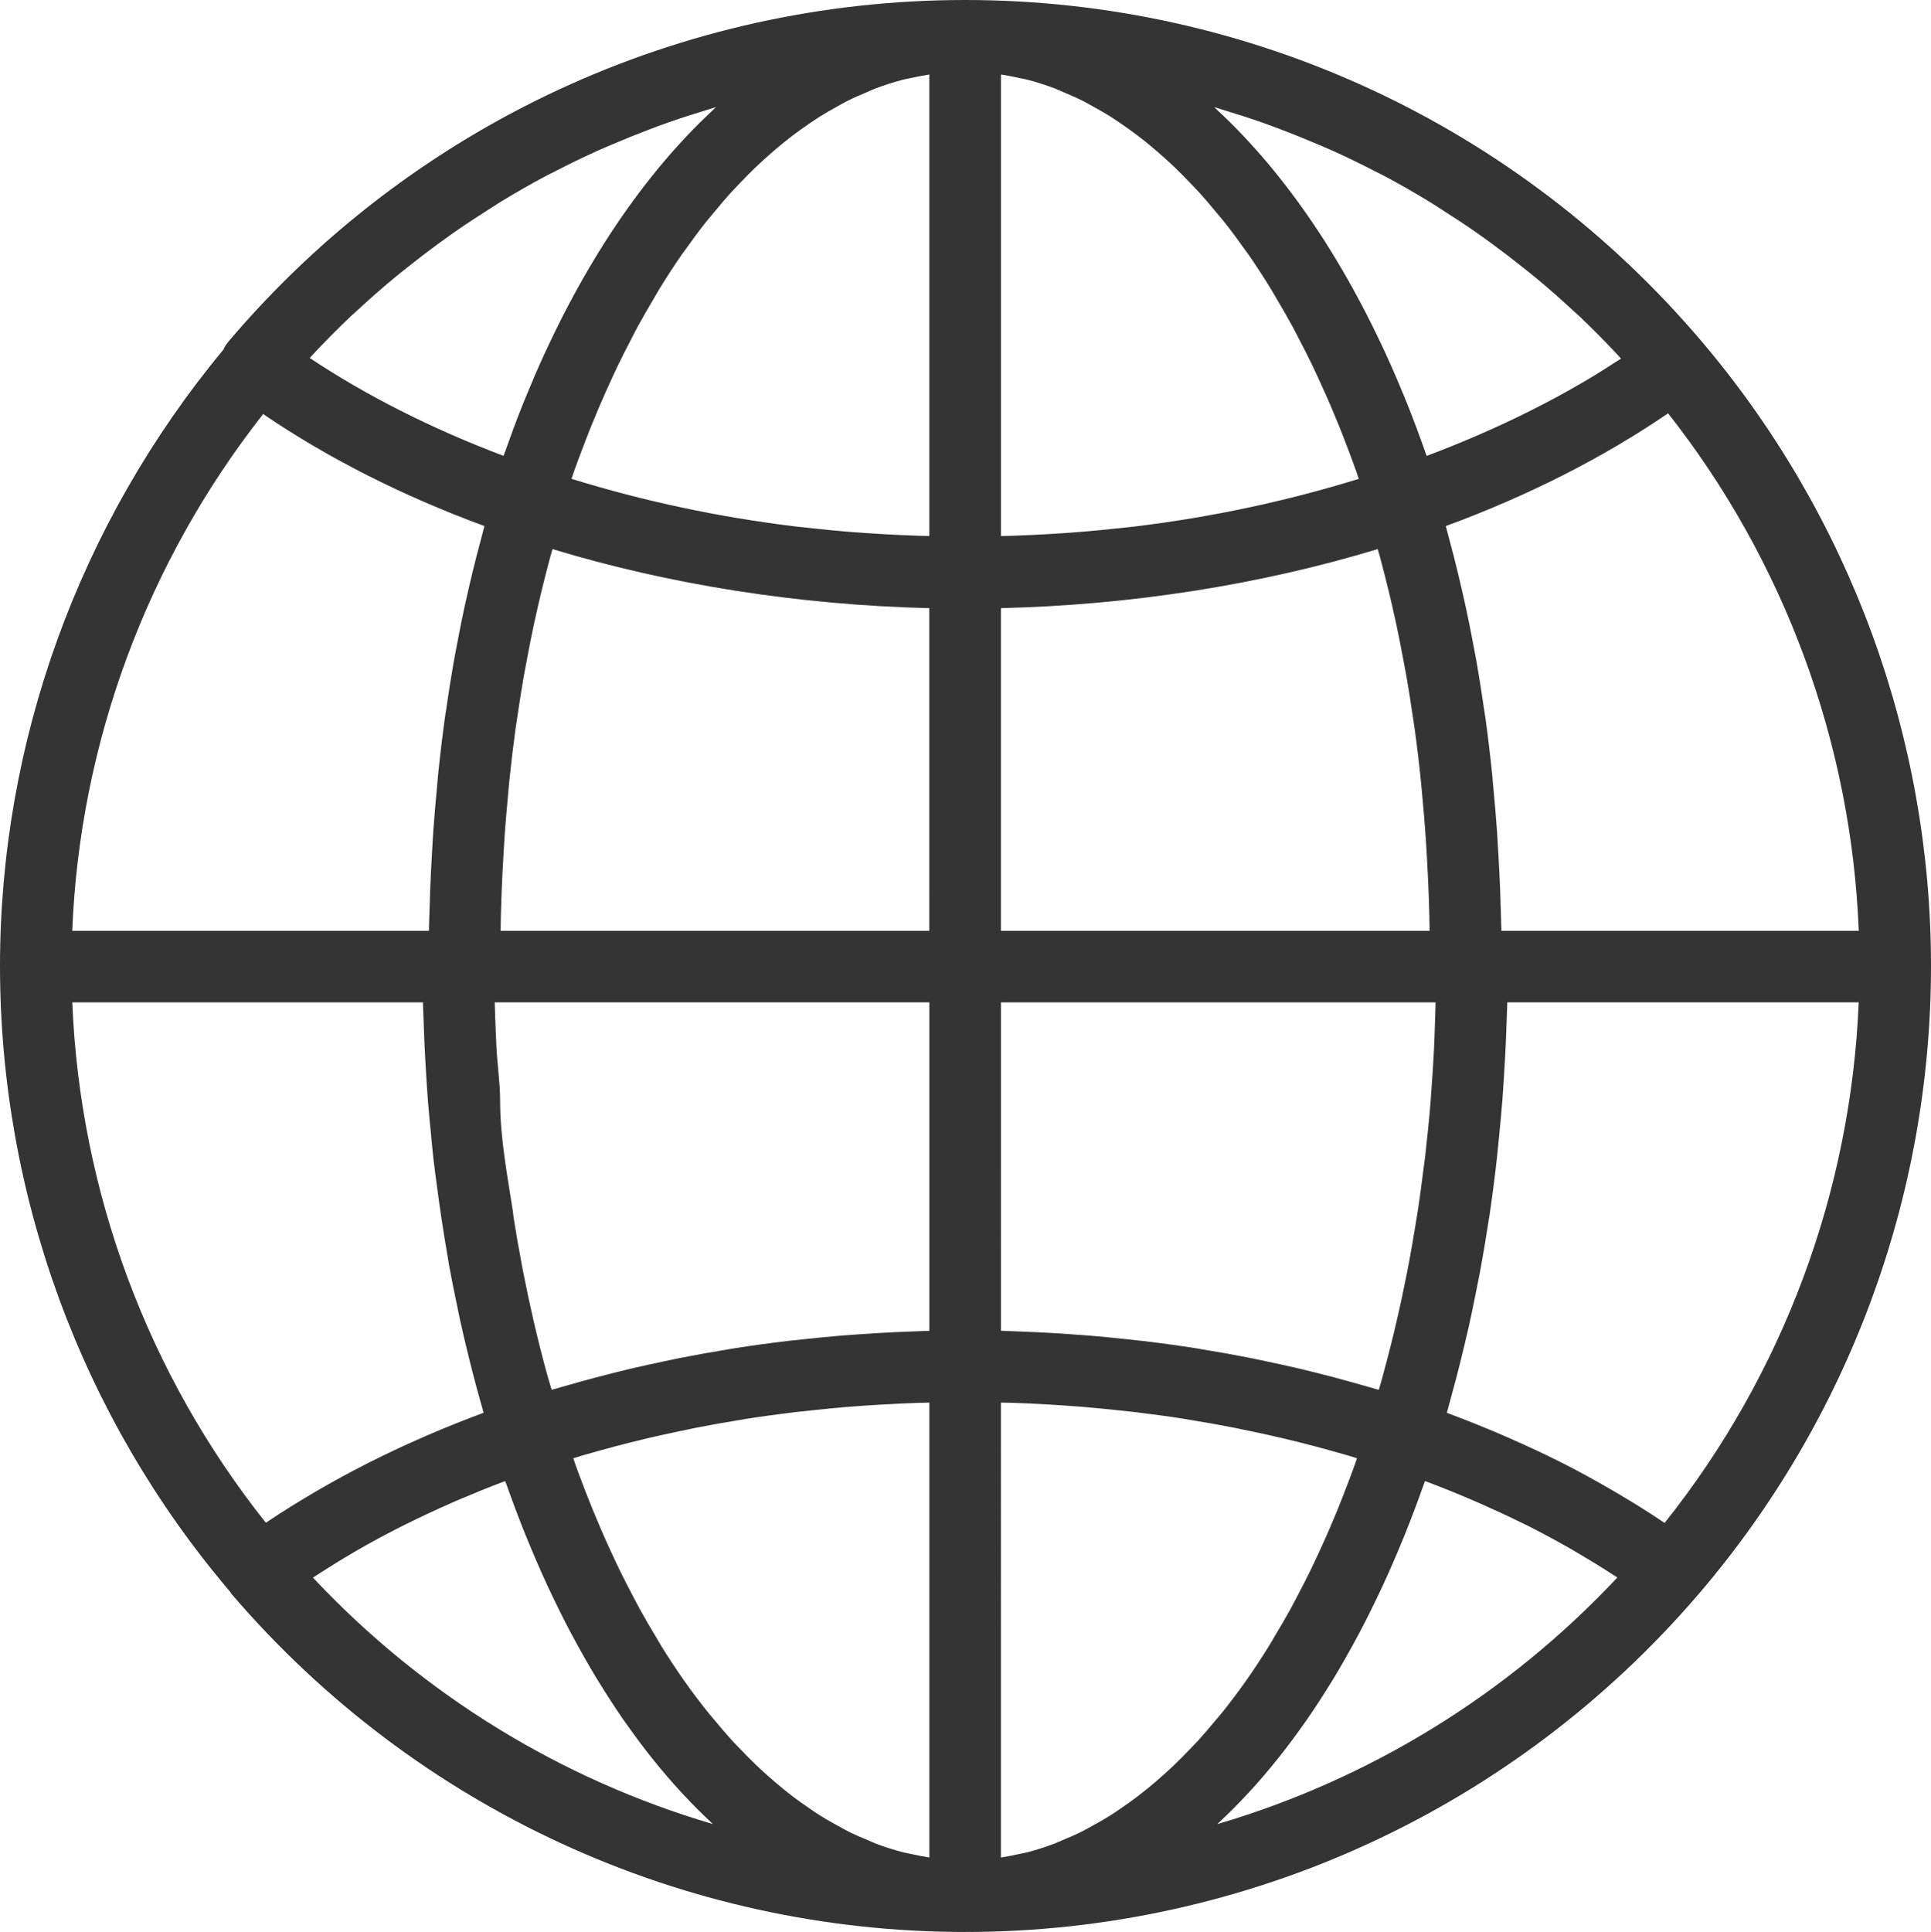 <?xml version="1.0" encoding="utf-8"?>
<!-- Generator: Adobe Illustrator 16.0.0, SVG Export Plug-In . SVG Version: 6.00 Build 0)  -->
<!DOCTYPE svg PUBLIC "-//W3C//DTD SVG 1.1//EN" "http://www.w3.org/Graphics/SVG/1.1/DTD/svg11.dtd">
<svg version="1.1" id="Layer_1" xmlns="http://www.w3.org/2000/svg" xmlns:xlink="http://www.w3.org/1999/xlink" x="0px" y="0px"
	 width="107.958px" height="108px" viewBox="0 0 107.958 108" enable-background="new 0 0 107.958 108" xml:space="preserve">
<g>
	<path fill="none" d="M17.678,83.365c1.862-1.088,3.835-2.088,5.912-2.996c0.094-0.041,0.187-0.082,0.28-0.123
		c1.019-0.439,2.059-0.859,3.125-1.254c0.014-0.005,0.025-0.011,0.039-0.016c-0.028-0.097-0.052-0.196-0.079-0.293
		c-0.192-0.67-0.375-1.347-0.55-2.029c-0.073-0.284-0.144-0.569-0.214-0.855c-0.165-0.673-0.326-1.348-0.476-2.032
		c-0.066-0.306-0.128-0.616-0.191-0.924c-0.141-0.681-0.281-1.359-0.406-2.05c-0.055-0.302-0.101-0.608-0.153-0.912
		c-0.193-1.137-0.366-2.283-0.519-3.439c-0.071-0.543-0.147-1.084-0.21-1.631c-0.055-0.478-0.096-0.959-0.143-1.438
		c-0.061-0.609-0.12-1.219-0.168-1.832c-0.036-0.459-0.064-0.92-0.094-1.38c-0.041-0.647-0.078-1.296-0.106-1.946
		c-0.02-0.439-0.035-0.879-0.049-1.32c-0.009-0.287-0.025-0.572-0.031-0.859H4.041c0.432,10.604,4.226,20.803,10.823,29.089
		c0.892-0.603,1.819-1.177,2.771-1.733C17.648,83.382,17.663,83.373,17.678,83.365z"/>
	<path fill="none" d="M24.005,51.104c0.012-0.442,0.025-0.883,0.042-1.321c0.026-0.707,0.062-1.408,0.103-2.105
		c0.023-0.406,0.045-0.814,0.073-1.217c0.055-0.777,0.122-1.544,0.193-2.308c0.029-0.308,0.052-0.619,0.084-0.925
		c0.109-1.061,0.234-2.111,0.378-3.146c0.023-0.173,0.054-0.341,0.079-0.513c0.124-0.858,0.257-1.709,0.404-2.549
		c0.061-0.346,0.129-0.686,0.194-1.028c0.124-0.661,0.253-1.317,0.392-1.966c0.08-0.371,0.164-0.737,0.249-1.104
		c0.142-0.617,0.289-1.228,0.444-1.832c0.092-0.359,0.186-0.717,0.282-1.072c0.055-0.203,0.104-0.41,0.161-0.612
		c-4.584-1.688-8.734-3.785-12.372-6.263C8.198,31.434,4.456,41.562,4.039,52.035h19.937C23.981,51.722,23.997,51.416,24.005,51.104
		z"/>
	<path fill="none" d="M28.256,25.205c0.302-0.855,0.613-1.696,0.939-2.516c0.075-0.188,0.152-0.373,0.229-0.561
		c0.326-0.796,0.662-1.576,1.011-2.336c0.088-0.189,0.176-0.377,0.265-0.564c0.349-0.738,0.707-1.461,1.077-2.162
		c0.098-0.188,0.197-0.371,0.297-0.555c0.371-0.685,0.751-1.352,1.141-1.998c0.107-0.179,0.216-0.355,0.325-0.531
		c0.393-0.633,0.794-1.246,1.205-1.841c0.114-0.167,0.229-0.331,0.347-0.495c0.414-0.582,0.837-1.145,1.269-1.688
		c0.12-0.152,0.24-0.303,0.362-0.451c0.437-0.533,0.881-1.045,1.333-1.536c0.124-0.135,0.247-0.271,0.372-0.401
		c0.46-0.484,0.928-0.945,1.401-1.387c0.066-0.062,0.13-0.133,0.196-0.193c-0.201,0.058-0.399,0.123-0.6,0.185
		c-0.718,0.218-1.431,0.448-2.136,0.698c-0.335,0.118-0.667,0.242-0.999,0.368c-0.663,0.251-1.32,0.517-1.972,0.796
		c-0.309,0.132-0.619,0.26-0.925,0.398c-0.797,0.36-1.583,0.742-2.359,1.143c-0.137,0.071-0.278,0.135-0.415,0.207
		c-0.907,0.479-1.798,0.991-2.675,1.527c-0.248,0.15-0.489,0.314-0.735,0.47c-0.63,0.4-1.254,0.812-1.867,1.24
		c-0.291,0.204-0.579,0.413-0.866,0.622c-0.578,0.424-1.146,0.86-1.707,1.309c-0.261,0.209-0.524,0.415-0.782,0.63
		c-0.695,0.579-1.375,1.178-2.04,1.796c-0.1,0.093-0.203,0.178-0.302,0.271c-0.756,0.713-1.487,1.457-2.202,2.222
		c-0.042,0.046-0.082,0.095-0.125,0.14c3.147,2.097,6.828,3.959,10.835,5.471C28.186,25.388,28.223,25.3,28.256,25.205z"/>
	<path fill="none" d="M69.525,7.606c0.097,0.103,0.192,0.207,0.288,0.312c0.483,0.523,0.958,1.068,1.424,1.639
		c0.091,0.111,0.181,0.225,0.271,0.338c0.464,0.582,0.919,1.188,1.364,1.814c0.085,0.119,0.168,0.24,0.252,0.36
		c0.444,0.641,0.879,1.304,1.303,1.989c0.077,0.125,0.154,0.251,0.23,0.377c0.423,0.699,0.835,1.421,1.235,2.164
		c0.069,0.129,0.139,0.257,0.207,0.387c0.4,0.758,0.789,1.538,1.165,2.339c0.061,0.13,0.122,0.259,0.183,0.39
		c0.376,0.817,0.739,1.658,1.09,2.519c0.052,0.128,0.104,0.253,0.155,0.381c0.352,0.88,0.688,1.783,1.011,2.706
		c0.02,0.056,0.041,0.107,0.061,0.163c3.408-1.28,6.561-2.793,9.336-4.471c0.208-0.128,0.414-0.257,0.618-0.386
		c0.308-0.193,0.612-0.387,0.91-0.583c-0.053-0.056-0.102-0.116-0.154-0.172c-0.715-0.765-1.447-1.509-2.203-2.223
		c-0.097-0.092-0.199-0.176-0.297-0.267c-0.667-0.62-1.349-1.221-2.045-1.801c-0.257-0.214-0.52-0.418-0.779-0.627
		c-0.562-0.449-1.132-0.888-1.711-1.312c-0.286-0.209-0.573-0.417-0.863-0.62c-0.614-0.43-1.239-0.842-1.871-1.243
		c-0.245-0.155-0.485-0.317-0.732-0.468c-0.877-0.536-1.769-1.049-2.676-1.528c-0.137-0.071-0.276-0.134-0.413-0.205
		c-0.776-0.401-1.563-0.783-2.359-1.144c-0.308-0.139-0.619-0.268-0.93-0.4c-0.649-0.277-1.305-0.543-1.966-0.793
		c-0.333-0.127-0.668-0.252-1.004-0.371c-0.702-0.248-1.41-0.477-2.124-0.693c-0.203-0.062-0.405-0.129-0.609-0.188
		c0.053,0.048,0.104,0.105,0.156,0.153C68.547,6.607,69.04,7.094,69.525,7.606z"/>
	<path fill="none" d="M88.268,86.846c-0.176-0.104-0.351-0.207-0.528-0.309c-0.756-0.43-1.527-0.848-2.322-1.248
		c-0.103-0.051-0.209-0.1-0.312-0.15c-0.713-0.354-1.443-0.692-2.187-1.021c-0.204-0.09-0.407-0.181-0.613-0.269
		c-0.843-0.36-1.698-0.709-2.577-1.037c-0.019-0.008-0.037-0.014-0.056-0.02c-0.022,0.063-0.048,0.123-0.07,0.187
		c-0.329,0.931-0.67,1.84-1.026,2.725c-0.04,0.101-0.082,0.2-0.123,0.301c-0.357,0.876-0.728,1.731-1.11,2.562
		c-0.045,0.098-0.091,0.193-0.136,0.289c-0.386,0.823-0.782,1.623-1.191,2.398c-0.049,0.094-0.099,0.184-0.148,0.276
		c-0.411,0.767-0.832,1.511-1.266,2.229c-0.054,0.089-0.108,0.176-0.162,0.264c-0.436,0.709-0.88,1.396-1.336,2.057
		c-0.059,0.083-0.117,0.165-0.176,0.248c-0.457,0.651-0.924,1.279-1.4,1.879c-0.062,0.08-0.126,0.156-0.189,0.234
		c-0.478,0.593-0.965,1.16-1.462,1.701c-0.066,0.072-0.133,0.143-0.199,0.213c-0.499,0.533-1.006,1.041-1.521,1.521
		c-0.031,0.029-0.061,0.062-0.092,0.092c8.474-2.494,16.209-7.219,22.364-13.785c-0.08-0.053-0.164-0.104-0.246-0.157
		C89.56,87.621,88.921,87.229,88.268,86.846z"/>
	<path fill="none" d="M84.239,56.904c-0.014,0.43-0.028,0.857-0.047,1.287c-0.03,0.688-0.069,1.375-0.113,2.06
		c-0.026,0.408-0.051,0.816-0.083,1.223c-0.058,0.75-0.129,1.495-0.204,2.239c-0.034,0.331-0.062,0.664-0.099,0.994
		c-0.12,1.068-0.255,2.131-0.41,3.184c-0.015,0.098-0.033,0.193-0.048,0.292c-0.145,0.953-0.303,1.899-0.476,2.837
		c-0.062,0.342-0.135,0.679-0.201,1.02c-0.136,0.691-0.276,1.379-0.428,2.061c-0.085,0.38-0.175,0.756-0.265,1.133
		c-0.151,0.638-0.309,1.271-0.474,1.897c-0.1,0.376-0.2,0.749-0.304,1.122c-0.067,0.239-0.127,0.486-0.196,0.725
		c0.047,0.017,0.09,0.037,0.137,0.055c0.979,0.363,1.934,0.75,2.872,1.151c0.216,0.093,0.428,0.187,0.641,0.281
		c0.912,0.402,1.808,0.817,2.679,1.256c0.041,0.021,0.084,0.04,0.126,0.062c0.902,0.457,1.775,0.938,2.633,1.434
		c0.192,0.109,0.383,0.221,0.572,0.334c0.843,0.5,1.668,1.014,2.463,1.551c0.018,0.011,0.036,0.021,0.053,0.032
		c6.613-8.301,10.416-18.503,10.849-29.097H84.271C84.265,56.326,84.247,56.614,84.239,56.904z"/>
	<path fill="none" d="M69.641,93.986c0.012-0.018,0.024-0.032,0.036-0.049c0.43-0.612,0.85-1.252,1.261-1.914
		c0.117-0.188,0.229-0.389,0.344-0.581c0.286-0.478,0.57-0.959,0.847-1.46c0.144-0.261,0.282-0.532,0.423-0.799
		c0.238-0.454,0.476-0.912,0.706-1.385c0.147-0.301,0.29-0.608,0.434-0.916c0.215-0.462,0.426-0.93,0.632-1.407
		c0.142-0.328,0.281-0.659,0.419-0.995c0.197-0.48,0.39-0.973,0.578-1.469c0.133-0.348,0.265-0.693,0.393-1.048
		c0.052-0.146,0.101-0.297,0.152-0.443c-0.156-0.048-0.309-0.099-0.465-0.146c-0.332-0.098-0.668-0.19-1.004-0.284
		c-0.552-0.153-1.108-0.302-1.669-0.442c-0.341-0.085-0.681-0.17-1.024-0.251c-0.595-0.14-1.195-0.271-1.799-0.396
		c-0.307-0.063-0.612-0.132-0.922-0.192c-0.811-0.158-1.628-0.304-2.451-0.436c-0.103-0.018-0.204-0.037-0.307-0.054
		c-0.928-0.146-1.864-0.272-2.804-0.385c-0.282-0.034-0.567-0.06-0.851-0.091c-0.666-0.072-1.332-0.14-2.002-0.195
		c-0.345-0.028-0.689-0.052-1.035-0.076c-0.623-0.043-1.247-0.08-1.873-0.109c-0.352-0.016-0.704-0.031-1.056-0.043
		c-0.215-0.008-0.431-0.008-0.646-0.013v25.428c0.348-0.052,0.693-0.12,1.038-0.198c0.133-0.03,0.267-0.049,0.398-0.082
		c0.529-0.137,1.055-0.305,1.577-0.502c0.123-0.047,0.245-0.109,0.368-0.16c0.397-0.162,0.794-0.333,1.187-0.53
		c0.184-0.093,0.364-0.2,0.547-0.3c0.329-0.18,0.658-0.364,0.984-0.568c0.196-0.124,0.391-0.259,0.586-0.391
		c0.308-0.209,0.615-0.426,0.919-0.656c0.196-0.149,0.391-0.305,0.585-0.462c0.3-0.243,0.597-0.497,0.892-0.762
		c0.188-0.169,0.377-0.339,0.564-0.518c0.3-0.285,0.596-0.586,0.89-0.893c0.173-0.181,0.347-0.356,0.518-0.543
		c0.318-0.351,0.631-0.72,0.941-1.095c0.139-0.166,0.28-0.324,0.417-0.496C68.801,95.139,69.226,94.575,69.641,93.986z"/>
	<path fill="none" d="M38.24,100.355c-0.066-0.07-0.133-0.141-0.199-0.213c-0.497-0.541-0.984-1.108-1.462-1.701
		c-0.063-0.078-0.127-0.154-0.189-0.234c-0.477-0.6-0.943-1.228-1.4-1.879c-0.059-0.083-0.117-0.165-0.176-0.248
		c-0.456-0.66-0.9-1.348-1.336-2.057c-0.054-0.088-0.108-0.175-0.162-0.264c-0.434-0.719-0.854-1.463-1.266-2.229
		c-0.05-0.093-0.1-0.183-0.148-0.276c-0.409-0.775-0.806-1.575-1.191-2.398c-0.045-0.096-0.091-0.191-0.136-0.289
		c-0.383-0.83-0.753-1.686-1.11-2.562c-0.041-0.101-0.083-0.2-0.123-0.301c-0.356-0.885-0.697-1.794-1.026-2.725
		c-0.022-0.062-0.047-0.12-0.069-0.184c-0.058,0.021-0.117,0.042-0.176,0.063c-0.779,0.293-1.539,0.604-2.289,0.922
		c-0.338,0.144-0.671,0.291-1.002,0.439c-0.503,0.225-0.996,0.456-1.484,0.691c-0.427,0.207-0.851,0.415-1.267,0.63
		c-0.542,0.28-1.075,0.565-1.599,0.859c-0.387,0.218-0.767,0.441-1.143,0.667c-0.315,0.188-0.624,0.381-0.932,0.575
		c-0.288,0.182-0.576,0.362-0.857,0.549c6.154,6.562,13.887,11.282,22.356,13.776c-0.031-0.029-0.061-0.062-0.092-0.092
		C39.246,101.396,38.739,100.889,38.24,100.355z"/>
	<path fill="none" d="M80.832,29.407c0.057,0.202,0.105,0.411,0.161,0.614c0.098,0.355,0.19,0.715,0.283,1.075
		c0.154,0.602,0.302,1.209,0.442,1.822c0.085,0.371,0.171,0.741,0.251,1.116c0.138,0.642,0.265,1.292,0.389,1.945
		c0.065,0.351,0.136,0.697,0.198,1.051c0.143,0.814,0.271,1.642,0.393,2.475c0.028,0.196,0.063,0.389,0.091,0.586
		c0.143,1.031,0.268,2.076,0.377,3.135c0.031,0.306,0.055,0.619,0.083,0.928c0.072,0.762,0.14,1.527,0.193,2.303
		c0.028,0.398,0.05,0.803,0.073,1.206c0.041,0.702,0.077,1.409,0.104,2.122c0.016,0.424,0.028,0.852,0.04,1.279
		c0.008,0.324,0.024,0.645,0.03,0.971h19.978c-0.415-10.514-4.152-20.658-10.66-28.93C89.607,25.6,85.439,27.711,80.832,29.407z"/>
	<path fill="none" d="M57.842,74.468c0.648,0.03,1.295,0.069,1.94,0.114c0.372,0.025,0.743,0.05,1.114,0.081
		c0.701,0.058,1.399,0.129,2.097,0.204c0.303,0.033,0.607,0.061,0.91,0.098c0.988,0.118,1.973,0.252,2.949,0.405
		c0.15,0.023,0.297,0.054,0.446,0.077c0.829,0.135,1.652,0.281,2.47,0.441c0.334,0.064,0.664,0.139,0.996,0.207
		c0.632,0.133,1.261,0.27,1.884,0.416c0.362,0.086,0.721,0.176,1.08,0.266c0.598,0.15,1.19,0.308,1.779,0.472
		c0.348,0.097,0.694,0.193,1.038,0.295c0.179,0.053,0.361,0.099,0.539,0.153c0.049-0.17,0.102-0.334,0.149-0.504
		c0.101-0.362,0.197-0.729,0.294-1.096c0.145-0.549,0.284-1.101,0.418-1.658c0.092-0.382,0.181-0.766,0.267-1.152
		c0.125-0.559,0.243-1.123,0.357-1.689c0.078-0.387,0.156-0.773,0.229-1.164c0.11-0.594,0.211-1.191,0.31-1.791
		c0.061-0.37,0.124-0.738,0.181-1.11c0.103-0.684,0.192-1.374,0.279-2.064c0.037-0.294,0.081-0.585,0.115-0.881
		c0.113-0.983,0.213-1.974,0.295-2.97c0.019-0.219,0.028-0.44,0.045-0.66c0.059-0.783,0.112-1.567,0.151-2.355
		c0.019-0.374,0.027-0.75,0.041-1.125c0.019-0.479,0.032-0.96,0.043-1.441H55.958v18.357c0.244,0.006,0.487,0.021,0.73,0.029
		C57.073,74.434,57.458,74.45,57.842,74.468z"/>
	<path fill="none" d="M79.912,51.14c-0.01-0.378-0.021-0.754-0.036-1.128c-0.027-0.734-0.063-1.461-0.105-2.183
		c-0.021-0.333-0.037-0.667-0.061-0.998c-0.057-0.82-0.126-1.631-0.202-2.435c-0.021-0.221-0.037-0.443-0.06-0.662
		c-0.104-1.022-0.225-2.032-0.362-3.027c-0.024-0.182-0.056-0.358-0.082-0.539c-0.114-0.796-0.237-1.584-0.373-2.361
		c-0.059-0.338-0.125-0.67-0.188-1.004c-0.115-0.615-0.235-1.227-0.363-1.83c-0.078-0.363-0.159-0.724-0.241-1.083
		c-0.131-0.573-0.27-1.142-0.413-1.704c-0.089-0.35-0.178-0.699-0.271-1.045c-0.041-0.15-0.087-0.295-0.129-0.445
		c-6.568,1.992-13.768,3.126-21.067,3.301v18.039h23.969C79.921,51.737,79.92,51.436,79.912,51.14z"/>
	<path fill="none" d="M50.497,4.45c-0.531,0.138-1.059,0.308-1.583,0.507c-0.147,0.057-0.293,0.13-0.439,0.191
		c-0.377,0.156-0.753,0.318-1.125,0.506c-0.198,0.1-0.395,0.217-0.592,0.325c-0.316,0.176-0.634,0.354-0.946,0.552
		c-0.211,0.133-0.419,0.277-0.628,0.421c-0.296,0.202-0.59,0.411-0.881,0.633c-0.211,0.161-0.422,0.33-0.631,0.502
		c-0.284,0.233-0.566,0.477-0.847,0.729c-0.206,0.186-0.411,0.371-0.614,0.567c-0.281,0.271-0.558,0.554-0.834,0.843
		c-0.193,0.203-0.388,0.402-0.579,0.614c-0.29,0.321-0.575,0.663-0.858,1.007c-0.168,0.202-0.339,0.396-0.504,0.605
		c-0.365,0.463-0.723,0.949-1.075,1.445c-0.077,0.109-0.158,0.209-0.235,0.32c-0.423,0.609-0.836,1.246-1.24,1.903
		c-0.14,0.227-0.272,0.468-0.41,0.7c-0.265,0.449-0.528,0.9-0.784,1.369c-0.156,0.286-0.306,0.584-0.458,0.878
		c-0.229,0.438-0.455,0.882-0.675,1.337c-0.154,0.319-0.304,0.646-0.454,0.975c-0.208,0.454-0.413,0.914-0.613,1.385
		c-0.146,0.341-0.289,0.687-0.431,1.036c-0.194,0.482-0.385,0.975-0.57,1.472c-0.133,0.354-0.266,0.707-0.394,1.068
		c-0.049,0.139-0.095,0.285-0.144,0.426c4.03,1.246,8.221,2.143,12.544,2.666c0.332,0.039,0.667,0.071,1,0.107
		c0.586,0.062,1.173,0.122,1.763,0.172c0.416,0.035,0.834,0.063,1.252,0.092c0.549,0.038,1.099,0.07,1.651,0.096
		c0.397,0.02,0.794,0.037,1.192,0.05c0.2,0.007,0.402,0.007,0.604,0.012V4.164c-0.358,0.054-0.715,0.124-1.07,0.205
		C50.758,4.399,50.627,4.416,50.497,4.45z"/>
	<path fill="none" d="M27.71,57.564c0.013,0.326,0.027,0.652,0.043,0.977c0.049,0.996,0.205,1.988,0.205,2.975
		c0,0.004,0,0.006,0,0.008c0,2.096,0.402,4.166,0.715,6.203c0.014,0.09,0.016,0.179,0.029,0.27c0.145,0.918,0.301,1.83,0.474,2.734
		c0.021,0.11,0.043,0.221,0.064,0.331c0.175,0.896,0.362,1.784,0.563,2.661c0.021,0.088,0.04,0.174,0.061,0.262
		c0.216,0.922,0.445,1.834,0.69,2.733c0.009,0.032,0.017,0.064,0.026,0.097c0.081,0.298,0.175,0.584,0.26,0.879
		c0.179-0.054,0.363-0.101,0.544-0.154c0.332-0.098,0.666-0.19,1.001-0.284c0.604-0.168,1.21-0.329,1.822-0.483
		c0.347-0.087,0.692-0.174,1.042-0.256c0.64-0.15,1.285-0.291,1.934-0.427c0.317-0.065,0.632-0.136,0.952-0.198
		c0.839-0.165,1.686-0.314,2.537-0.453c0.128-0.021,0.254-0.047,0.383-0.066c0.98-0.154,1.969-0.289,2.962-0.408
		c0.295-0.035,0.593-0.062,0.889-0.094c0.703-0.076,1.407-0.147,2.115-0.207c0.368-0.03,0.738-0.055,1.108-0.08
		c0.647-0.045,1.296-0.084,1.946-0.114c0.383-0.018,0.767-0.034,1.15-0.046c0.244-0.008,0.487-0.023,0.731-0.029V56.035h-24.3
		C27.669,56.546,27.69,57.056,27.71,57.564z"/>
	<path fill="none" d="M50.256,78.463c-0.625,0.029-1.249,0.066-1.872,0.109c-0.346,0.024-0.691,0.048-1.035,0.076
		c-0.672,0.057-1.34,0.123-2.006,0.195c-0.282,0.031-0.564,0.057-0.846,0.09c-0.941,0.113-1.878,0.24-2.808,0.386
		c-0.096,0.015-0.189,0.034-0.285,0.05c-0.831,0.134-1.656,0.28-2.476,0.44c-0.302,0.06-0.601,0.126-0.901,0.188
		c-0.612,0.127-1.222,0.26-1.826,0.402c-0.333,0.078-0.663,0.16-0.993,0.243c-0.577,0.146-1.149,0.297-1.718,0.456
		c-0.318,0.088-0.637,0.176-0.951,0.269c-0.164,0.048-0.323,0.103-0.487,0.152c0.055,0.154,0.105,0.314,0.161,0.468
		c0.12,0.334,0.245,0.66,0.369,0.988c0.196,0.516,0.396,1.025,0.602,1.525c0.132,0.322,0.266,0.639,0.401,0.953
		c0.212,0.492,0.429,0.974,0.65,1.448c0.138,0.297,0.276,0.594,0.418,0.884c0.235,0.483,0.479,0.953,0.723,1.417
		c0.136,0.257,0.27,0.52,0.408,0.771c0.281,0.511,0.571,1.003,0.863,1.489c0.11,0.184,0.217,0.375,0.329,0.556
		c0.412,0.663,0.832,1.306,1.264,1.919c0.007,0.009,0.013,0.017,0.02,0.025c0.42,0.598,0.851,1.167,1.288,1.715
		c0.136,0.171,0.275,0.328,0.413,0.493c0.312,0.376,0.626,0.747,0.945,1.099c0.17,0.186,0.343,0.361,0.515,0.541
		c0.295,0.307,0.592,0.608,0.893,0.895c0.187,0.178,0.375,0.348,0.563,0.516c0.295,0.265,0.592,0.52,0.892,0.763
		c0.194,0.157,0.389,0.312,0.585,0.462c0.304,0.23,0.611,0.447,0.919,0.656c0.195,0.132,0.39,0.267,0.586,0.391
		c0.326,0.204,0.655,0.389,0.984,0.568c0.183,0.1,0.363,0.207,0.547,0.3c0.393,0.197,0.789,0.368,1.187,0.53
		c0.123,0.051,0.245,0.113,0.368,0.16c0.522,0.197,1.048,0.365,1.577,0.502c0.132,0.033,0.266,0.052,0.398,0.082
		c0.345,0.078,0.69,0.146,1.038,0.198V78.407c-0.215,0.005-0.431,0.005-0.645,0.013C50.96,78.432,50.608,78.447,50.256,78.463z"/>
	<path fill="none" d="M57.762,29.9c0.545-0.025,1.088-0.058,1.63-0.094c0.426-0.029,0.852-0.059,1.276-0.096
		c0.577-0.048,1.151-0.106,1.724-0.168c0.346-0.037,0.691-0.069,1.035-0.11c4.321-0.523,8.509-1.42,12.537-2.665
		c-0.05-0.144-0.097-0.293-0.147-0.436c-0.125-0.353-0.255-0.697-0.384-1.043c-0.189-0.507-0.383-1.008-0.581-1.498
		c-0.139-0.342-0.278-0.681-0.421-1.015c-0.204-0.479-0.413-0.947-0.625-1.409c-0.146-0.32-0.293-0.641-0.443-0.953
		c-0.225-0.465-0.456-0.917-0.689-1.365c-0.147-0.284-0.293-0.572-0.443-0.85c-0.264-0.484-0.537-0.951-0.811-1.414
		c-0.129-0.218-0.253-0.444-0.384-0.656c-0.407-0.662-0.822-1.303-1.249-1.916c-0.06-0.086-0.123-0.164-0.184-0.25
		c-0.369-0.522-0.744-1.031-1.127-1.516c-0.157-0.199-0.318-0.383-0.478-0.575c-0.293-0.354-0.587-0.706-0.886-1.038
		c-0.186-0.205-0.373-0.396-0.561-0.594c-0.282-0.295-0.566-0.587-0.854-0.863c-0.198-0.19-0.398-0.373-0.6-0.553
		c-0.285-0.258-0.572-0.506-0.862-0.744c-0.205-0.168-0.411-0.332-0.618-0.49c-0.296-0.227-0.594-0.438-0.895-0.644
		c-0.204-0.14-0.408-0.282-0.615-0.413c-0.317-0.2-0.639-0.381-0.961-0.559c-0.192-0.107-0.385-0.221-0.578-0.319
		c-0.379-0.19-0.761-0.356-1.144-0.515c-0.142-0.059-0.28-0.129-0.422-0.184c-0.525-0.199-1.054-0.369-1.586-0.508
		C57.29,4.416,57.161,4.4,57.032,4.371c-0.356-0.082-0.715-0.153-1.074-0.207v25.798c0.2-0.005,0.402-0.005,0.602-0.012
		C56.961,29.938,57.361,29.92,57.762,29.9z"/>
	<path fill="none" d="M30.763,31.139c-0.095,0.346-0.184,0.695-0.272,1.046c-0.145,0.563-0.282,1.133-0.414,1.708
		c-0.082,0.355-0.162,0.713-0.239,1.073c-0.129,0.605-0.249,1.22-0.365,1.837c-0.062,0.334-0.128,0.664-0.187,1.002
		c-0.132,0.758-0.252,1.526-0.364,2.301c-0.029,0.203-0.064,0.402-0.093,0.606c-0.136,0.985-0.255,1.984-0.358,2.995
		c-0.026,0.259-0.046,0.523-0.07,0.784c-0.071,0.757-0.137,1.519-0.19,2.29c-0.026,0.37-0.046,0.744-0.067,1.117
		c-0.039,0.678-0.074,1.359-0.1,2.047c-0.016,0.405-0.028,0.812-0.039,1.221c-0.008,0.287-0.009,0.58-0.014,0.869h23.969V33.996
		c-7.3-0.177-14.499-1.31-21.067-3.301C30.849,30.844,30.803,30.988,30.763,31.139z"/>
	<path fill="#343434" d="M95.146,19.096C84.853,6.96,69.84,0,53.958,0C38.074,0,23.061,6.961,12.767,19.1
		c-0.09,0.105-0.167,0.219-0.231,0.337c-0.007,0.013-0.011,0.028-0.018,0.042c-0.011,0.021-0.018,0.043-0.027,0.064
		C4.437,29.244,0,41.453,0,54c0,12.821,4.564,25.229,12.853,34.967c0.039,0.057,0.072,0.116,0.117,0.168
		C23.256,101.124,38.196,108,53.958,108s30.702-6.876,40.988-18.865c8.391-9.779,13.012-22.258,13.012-35.135
		c0-12.768-4.549-25.163-12.809-34.901C95.148,19.098,95.147,19.097,95.146,19.096z M17.442,19.872
		c0.715-0.765,1.446-1.509,2.202-2.222c0.099-0.094,0.202-0.179,0.302-0.271c0.665-0.618,1.345-1.217,2.04-1.796
		c0.258-0.215,0.521-0.421,0.782-0.63c0.562-0.448,1.129-0.885,1.707-1.309c0.287-0.209,0.575-0.418,0.866-0.622
		c0.613-0.429,1.237-0.84,1.867-1.24c0.246-0.155,0.487-0.319,0.735-0.47c0.877-0.536,1.768-1.048,2.675-1.527
		c0.137-0.072,0.278-0.136,0.415-0.207c0.776-0.4,1.562-0.782,2.359-1.143c0.306-0.139,0.616-0.267,0.925-0.398
		c0.651-0.279,1.309-0.545,1.972-0.796c0.332-0.126,0.664-0.25,0.999-0.368c0.705-0.25,1.418-0.48,2.136-0.698
		c0.2-0.062,0.398-0.127,0.6-0.185c-0.066,0.061-0.13,0.132-0.196,0.193c-0.474,0.441-0.941,0.902-1.401,1.387
		c-0.125,0.131-0.248,0.267-0.372,0.401c-0.452,0.491-0.896,1.003-1.333,1.536c-0.122,0.148-0.242,0.299-0.362,0.451
		c-0.432,0.543-0.854,1.105-1.269,1.688c-0.117,0.164-0.232,0.328-0.347,0.495c-0.411,0.595-0.812,1.208-1.205,1.841
		c-0.109,0.176-0.218,0.353-0.325,0.531c-0.39,0.646-0.77,1.313-1.141,1.998c-0.1,0.184-0.199,0.367-0.297,0.555
		c-0.37,0.701-0.729,1.424-1.077,2.162c-0.089,0.188-0.177,0.375-0.265,0.564c-0.349,0.76-0.685,1.54-1.011,2.336
		c-0.076,0.188-0.153,0.372-0.229,0.561c-0.326,0.819-0.638,1.66-0.939,2.516c-0.033,0.095-0.07,0.183-0.104,0.277
		c-4.007-1.512-7.688-3.374-10.835-5.471C17.36,19.967,17.4,19.918,17.442,19.872z M14.712,23.145
		c3.638,2.478,7.788,4.574,12.372,6.263c-0.057,0.202-0.106,0.409-0.161,0.612c-0.097,0.355-0.19,0.713-0.282,1.072
		c-0.155,0.604-0.303,1.215-0.444,1.832c-0.085,0.366-0.169,0.732-0.249,1.104c-0.139,0.648-0.268,1.305-0.392,1.966
		c-0.065,0.343-0.134,0.683-0.194,1.028c-0.147,0.84-0.28,1.69-0.404,2.549c-0.025,0.172-0.056,0.34-0.079,0.513
		c-0.144,1.034-0.269,2.085-0.378,3.146c-0.032,0.306-0.055,0.617-0.084,0.925c-0.071,0.764-0.139,1.53-0.193,2.308
		c-0.028,0.402-0.05,0.811-0.073,1.217c-0.04,0.697-0.076,1.398-0.103,2.105c-0.017,0.438-0.03,0.879-0.042,1.321
		c-0.008,0.312-0.023,0.617-0.029,0.931H4.039C4.456,41.562,8.198,31.434,14.712,23.145z M14.864,85.124
		C8.267,76.838,4.473,66.639,4.041,56.035h19.604c0.006,0.287,0.022,0.572,0.031,0.859c0.014,0.441,0.029,0.881,0.049,1.32
		c0.028,0.65,0.065,1.299,0.106,1.946c0.029,0.46,0.058,0.921,0.094,1.38c0.048,0.613,0.107,1.223,0.168,1.832
		c0.047,0.479,0.088,0.96,0.143,1.438c0.062,0.547,0.139,1.088,0.21,1.631c0.152,1.156,0.325,2.303,0.519,3.439
		c0.053,0.304,0.099,0.61,0.153,0.912c0.125,0.69,0.266,1.369,0.406,2.05c0.063,0.308,0.125,0.618,0.191,0.924
		c0.149,0.685,0.311,1.359,0.476,2.032c0.07,0.286,0.141,0.571,0.214,0.855c0.175,0.683,0.357,1.359,0.55,2.029
		c0.027,0.097,0.051,0.196,0.079,0.293c-0.014,0.005-0.025,0.011-0.039,0.016c-1.066,0.395-2.106,0.814-3.125,1.254
		c-0.094,0.041-0.187,0.082-0.28,0.123c-2.077,0.908-4.05,1.908-5.912,2.996c-0.015,0.008-0.029,0.017-0.043,0.025
		C16.684,83.947,15.756,84.521,14.864,85.124z M17.497,88.192c0.281-0.187,0.569-0.367,0.857-0.549
		c0.308-0.194,0.616-0.387,0.932-0.575c0.376-0.226,0.756-0.449,1.143-0.667c0.523-0.294,1.057-0.579,1.599-0.859
		c0.416-0.215,0.84-0.423,1.267-0.63c0.488-0.235,0.981-0.467,1.484-0.691c0.331-0.148,0.664-0.296,1.002-0.439
		c0.75-0.318,1.51-0.629,2.289-0.922c0.059-0.021,0.118-0.042,0.176-0.063c0.022,0.063,0.047,0.121,0.069,0.184
		c0.329,0.931,0.67,1.84,1.026,2.725c0.04,0.101,0.082,0.2,0.123,0.301c0.357,0.876,0.728,1.731,1.11,2.562
		c0.045,0.098,0.091,0.193,0.136,0.289c0.386,0.823,0.782,1.623,1.191,2.398C31.95,91.348,32,91.438,32.05,91.53
		c0.411,0.767,0.832,1.511,1.266,2.229c0.054,0.089,0.108,0.176,0.162,0.264c0.436,0.709,0.88,1.396,1.336,2.057
		c0.059,0.083,0.117,0.165,0.176,0.248c0.457,0.651,0.924,1.279,1.4,1.879c0.062,0.08,0.126,0.156,0.189,0.234
		c0.478,0.593,0.965,1.16,1.462,1.701c0.066,0.072,0.133,0.143,0.199,0.213c0.499,0.533,1.006,1.041,1.521,1.521
		c0.031,0.029,0.061,0.062,0.092,0.092C31.384,99.475,23.651,94.754,17.497,88.192z M51.958,103.835
		c-0.348-0.052-0.693-0.12-1.038-0.198c-0.133-0.03-0.267-0.049-0.398-0.082c-0.529-0.137-1.055-0.305-1.577-0.502
		c-0.123-0.047-0.245-0.109-0.368-0.16c-0.397-0.162-0.794-0.333-1.187-0.53c-0.184-0.093-0.364-0.2-0.547-0.3
		c-0.329-0.18-0.658-0.364-0.984-0.568c-0.196-0.124-0.391-0.259-0.586-0.391c-0.308-0.209-0.615-0.426-0.919-0.656
		c-0.196-0.149-0.391-0.305-0.585-0.462c-0.3-0.243-0.597-0.498-0.892-0.763c-0.188-0.168-0.377-0.338-0.563-0.516
		c-0.301-0.286-0.598-0.588-0.893-0.895c-0.172-0.18-0.345-0.355-0.515-0.541c-0.319-0.352-0.634-0.723-0.945-1.099
		c-0.138-0.165-0.277-0.322-0.413-0.493c-0.438-0.548-0.868-1.117-1.288-1.715c-0.007-0.009-0.013-0.017-0.02-0.025
		c-0.432-0.613-0.852-1.256-1.264-1.919c-0.112-0.181-0.219-0.372-0.329-0.556c-0.292-0.486-0.582-0.979-0.863-1.489
		c-0.139-0.252-0.272-0.515-0.408-0.771c-0.244-0.464-0.487-0.934-0.723-1.417c-0.142-0.29-0.28-0.587-0.418-0.884
		c-0.222-0.475-0.438-0.956-0.65-1.448c-0.136-0.314-0.27-0.631-0.401-0.953c-0.206-0.5-0.405-1.01-0.602-1.525
		c-0.124-0.328-0.249-0.654-0.369-0.988c-0.056-0.153-0.106-0.313-0.161-0.468c0.164-0.05,0.323-0.104,0.487-0.152
		c0.314-0.093,0.633-0.181,0.951-0.269c0.568-0.159,1.141-0.311,1.718-0.456c0.33-0.083,0.66-0.165,0.993-0.243
		c0.604-0.143,1.214-0.275,1.826-0.402c0.301-0.062,0.6-0.129,0.901-0.188c0.819-0.16,1.645-0.307,2.476-0.44
		c0.096-0.016,0.189-0.035,0.285-0.05c0.93-0.146,1.866-0.272,2.808-0.386c0.281-0.033,0.563-0.059,0.846-0.09
		c0.666-0.072,1.334-0.139,2.006-0.195c0.344-0.028,0.689-0.052,1.035-0.076c0.623-0.043,1.247-0.08,1.872-0.109
		c0.353-0.016,0.704-0.031,1.058-0.043c0.214-0.008,0.43-0.008,0.645-0.013V103.835z M51.958,74.393
		c-0.244,0.006-0.487,0.021-0.731,0.029c-0.384,0.012-0.768,0.028-1.15,0.046c-0.65,0.03-1.299,0.069-1.946,0.114
		c-0.37,0.025-0.74,0.05-1.108,0.08c-0.708,0.06-1.412,0.131-2.115,0.207c-0.296,0.032-0.594,0.059-0.889,0.094
		c-0.993,0.119-1.981,0.254-2.962,0.408c-0.129,0.02-0.255,0.045-0.383,0.066c-0.852,0.139-1.698,0.288-2.537,0.453
		c-0.32,0.062-0.635,0.133-0.952,0.198c-0.648,0.136-1.294,0.276-1.934,0.427c-0.35,0.082-0.695,0.169-1.042,0.256
		c-0.612,0.154-1.219,0.315-1.822,0.483c-0.335,0.094-0.669,0.187-1.001,0.284c-0.181,0.054-0.365,0.101-0.544,0.154
		c-0.085-0.295-0.179-0.581-0.26-0.879c-0.01-0.032-0.018-0.064-0.026-0.097c-0.245-0.899-0.475-1.812-0.69-2.733
		c-0.021-0.088-0.04-0.174-0.061-0.262c-0.201-0.877-0.389-1.766-0.563-2.661c-0.021-0.11-0.044-0.221-0.064-0.331
		c-0.173-0.904-0.329-1.816-0.474-2.734c-0.014-0.091-0.016-0.18-0.029-0.27c-0.312-2.037-0.715-4.107-0.715-6.203
		c0-0.002,0-0.004,0-0.008c0-0.986-0.156-1.979-0.205-2.975c-0.016-0.324-0.03-0.65-0.043-0.977
		c-0.02-0.509-0.041-1.019-0.052-1.529h24.3V74.393z M51.958,52.035H27.989c0.005-0.289,0.006-0.582,0.014-0.869
		c0.011-0.408,0.023-0.815,0.039-1.221c0.025-0.688,0.061-1.369,0.1-2.047c0.021-0.373,0.041-0.747,0.067-1.117
		c0.054-0.771,0.119-1.533,0.19-2.29c0.024-0.261,0.044-0.525,0.07-0.784c0.104-1.011,0.223-2.01,0.358-2.995
		c0.028-0.204,0.063-0.403,0.093-0.606c0.112-0.774,0.232-1.543,0.364-2.301c0.059-0.338,0.124-0.668,0.187-1.002
		c0.116-0.617,0.236-1.231,0.365-1.837c0.077-0.36,0.157-0.718,0.239-1.073c0.132-0.575,0.27-1.145,0.414-1.708
		c0.089-0.351,0.178-0.7,0.272-1.046c0.04-0.15,0.086-0.295,0.128-0.443c6.568,1.991,13.768,3.124,21.067,3.301V52.035z
		 M51.958,29.962c-0.201-0.005-0.403-0.005-0.604-0.012c-0.398-0.013-0.795-0.03-1.192-0.05c-0.553-0.025-1.103-0.058-1.651-0.096
		c-0.418-0.028-0.836-0.057-1.252-0.092c-0.59-0.05-1.177-0.109-1.763-0.172c-0.333-0.036-0.668-0.068-1-0.107
		c-4.323-0.523-8.514-1.42-12.544-2.666c0.049-0.141,0.095-0.287,0.144-0.426c0.128-0.361,0.261-0.715,0.394-1.068
		c0.186-0.497,0.376-0.989,0.57-1.472c0.142-0.35,0.285-0.695,0.431-1.036c0.2-0.471,0.405-0.931,0.613-1.385
		c0.15-0.328,0.3-0.655,0.454-0.975c0.22-0.455,0.446-0.898,0.675-1.337c0.152-0.294,0.302-0.592,0.458-0.878
		c0.256-0.469,0.52-0.92,0.784-1.369c0.138-0.232,0.271-0.474,0.41-0.7c0.404-0.657,0.817-1.294,1.24-1.903
		c0.077-0.111,0.158-0.211,0.235-0.32c0.353-0.496,0.71-0.982,1.075-1.445c0.165-0.209,0.336-0.403,0.504-0.605
		c0.283-0.344,0.568-0.686,0.858-1.007c0.191-0.212,0.386-0.411,0.579-0.614c0.276-0.289,0.553-0.572,0.834-0.843
		c0.203-0.196,0.408-0.382,0.614-0.567c0.28-0.253,0.562-0.496,0.847-0.729c0.209-0.172,0.42-0.341,0.631-0.502
		c0.291-0.222,0.585-0.431,0.881-0.633c0.209-0.144,0.417-0.288,0.628-0.421c0.312-0.197,0.63-0.376,0.946-0.552
		c0.197-0.108,0.394-0.226,0.592-0.325c0.372-0.188,0.748-0.35,1.125-0.506c0.146-0.062,0.292-0.135,0.439-0.191
		c0.524-0.199,1.052-0.369,1.583-0.507c0.13-0.034,0.261-0.051,0.391-0.081c0.355-0.081,0.712-0.151,1.07-0.205V29.962z M68.5,6.178
		c0.714,0.217,1.422,0.445,2.124,0.693c0.336,0.119,0.671,0.244,1.004,0.371c0.661,0.25,1.316,0.516,1.966,0.793
		c0.311,0.133,0.622,0.262,0.93,0.4c0.796,0.36,1.583,0.742,2.359,1.144c0.137,0.071,0.276,0.134,0.413,0.205
		c0.907,0.479,1.799,0.992,2.676,1.528c0.247,0.15,0.487,0.312,0.732,0.468c0.632,0.401,1.257,0.813,1.871,1.243
		c0.29,0.203,0.577,0.411,0.863,0.62c0.579,0.424,1.148,0.862,1.711,1.312c0.26,0.209,0.522,0.413,0.779,0.627
		c0.696,0.58,1.378,1.181,2.045,1.801c0.098,0.091,0.2,0.175,0.297,0.267c0.756,0.714,1.488,1.458,2.203,2.223
		c0.053,0.056,0.102,0.116,0.154,0.172c-0.298,0.196-0.603,0.39-0.91,0.583c-0.204,0.129-0.41,0.258-0.618,0.386
		c-2.775,1.678-5.928,3.19-9.336,4.471c-0.02-0.056-0.041-0.107-0.061-0.163c-0.323-0.923-0.659-1.826-1.011-2.706
		c-0.052-0.128-0.104-0.253-0.155-0.381c-0.351-0.86-0.714-1.701-1.09-2.519c-0.061-0.131-0.122-0.26-0.183-0.39
		c-0.376-0.801-0.765-1.581-1.165-2.339c-0.068-0.13-0.138-0.258-0.207-0.387c-0.4-0.743-0.812-1.465-1.235-2.164
		c-0.076-0.126-0.153-0.252-0.23-0.377c-0.424-0.686-0.858-1.349-1.303-1.989c-0.084-0.12-0.167-0.241-0.252-0.36
		c-0.445-0.627-0.9-1.232-1.364-1.814c-0.09-0.113-0.18-0.227-0.271-0.338c-0.466-0.57-0.94-1.115-1.424-1.639
		c-0.096-0.104-0.191-0.209-0.288-0.312c-0.485-0.513-0.979-0.999-1.479-1.464c-0.053-0.048-0.104-0.105-0.156-0.153
		C68.095,6.049,68.297,6.115,68.5,6.178z M55.958,4.164c0.359,0.054,0.718,0.125,1.074,0.207c0.129,0.029,0.258,0.045,0.386,0.078
		c0.532,0.139,1.061,0.309,1.586,0.508c0.142,0.055,0.28,0.125,0.422,0.184c0.383,0.158,0.765,0.324,1.144,0.515
		c0.193,0.099,0.386,0.212,0.578,0.319c0.322,0.178,0.644,0.358,0.961,0.559c0.207,0.131,0.411,0.273,0.615,0.413
		c0.301,0.206,0.599,0.417,0.895,0.644c0.207,0.158,0.413,0.322,0.618,0.49c0.29,0.238,0.577,0.486,0.862,0.744
		c0.201,0.18,0.401,0.362,0.6,0.553c0.287,0.276,0.571,0.568,0.854,0.863c0.188,0.197,0.375,0.389,0.561,0.594
		c0.299,0.332,0.593,0.684,0.886,1.038c0.159,0.192,0.32,0.376,0.478,0.575c0.383,0.484,0.758,0.993,1.127,1.516
		c0.061,0.086,0.124,0.164,0.184,0.25c0.427,0.613,0.842,1.254,1.249,1.916c0.131,0.212,0.255,0.438,0.384,0.656
		c0.273,0.463,0.547,0.93,0.811,1.414c0.15,0.277,0.296,0.565,0.443,0.85c0.233,0.448,0.465,0.9,0.689,1.365
		c0.15,0.312,0.297,0.633,0.443,0.953c0.212,0.462,0.421,0.931,0.625,1.409c0.143,0.334,0.282,0.673,0.421,1.015
		c0.198,0.49,0.392,0.991,0.581,1.498c0.129,0.346,0.259,0.69,0.384,1.043c0.051,0.143,0.098,0.292,0.147,0.436
		c-4.028,1.245-8.216,2.142-12.537,2.665c-0.344,0.041-0.689,0.073-1.035,0.11c-0.572,0.062-1.146,0.12-1.724,0.168
		c-0.425,0.037-0.851,0.066-1.276,0.096c-0.542,0.036-1.085,0.068-1.63,0.094c-0.4,0.02-0.801,0.037-1.202,0.05
		c-0.199,0.007-0.401,0.007-0.602,0.012V4.164z M55.958,33.996c7.3-0.175,14.499-1.309,21.067-3.301
		c0.042,0.15,0.088,0.295,0.129,0.445c0.094,0.346,0.183,0.695,0.271,1.045c0.144,0.562,0.282,1.131,0.413,1.704
		c0.082,0.359,0.163,0.72,0.241,1.083c0.128,0.604,0.248,1.215,0.363,1.83c0.062,0.334,0.129,0.666,0.188,1.004
		c0.136,0.777,0.259,1.565,0.373,2.361c0.026,0.181,0.058,0.357,0.082,0.539c0.138,0.995,0.258,2.005,0.362,3.027
		c0.022,0.219,0.038,0.441,0.06,0.662c0.076,0.804,0.146,1.614,0.202,2.435c0.023,0.331,0.04,0.665,0.061,0.998
		c0.042,0.722,0.078,1.448,0.105,2.183c0.015,0.374,0.026,0.75,0.036,1.128c0.008,0.296,0.009,0.598,0.015,0.896H55.958V33.996z
		 M55.958,56.035h24.301c-0.011,0.481-0.024,0.962-0.043,1.441c-0.014,0.375-0.022,0.751-0.041,1.125
		c-0.039,0.788-0.093,1.572-0.151,2.355c-0.017,0.22-0.026,0.441-0.045,0.66c-0.082,0.996-0.182,1.986-0.295,2.97
		c-0.034,0.296-0.078,0.587-0.115,0.881c-0.087,0.69-0.177,1.381-0.279,2.064c-0.057,0.372-0.12,0.74-0.181,1.11
		c-0.099,0.6-0.199,1.197-0.31,1.791c-0.072,0.391-0.15,0.777-0.229,1.164c-0.114,0.566-0.232,1.131-0.357,1.689
		c-0.086,0.387-0.175,0.771-0.267,1.152c-0.134,0.558-0.273,1.109-0.418,1.658c-0.097,0.367-0.193,0.733-0.294,1.096
		c-0.048,0.17-0.101,0.334-0.149,0.504c-0.178-0.055-0.36-0.101-0.539-0.153c-0.344-0.102-0.69-0.198-1.038-0.295
		c-0.589-0.164-1.182-0.321-1.779-0.472c-0.359-0.09-0.718-0.18-1.08-0.266c-0.623-0.146-1.252-0.283-1.884-0.416
		c-0.332-0.068-0.662-0.143-0.996-0.207c-0.817-0.16-1.641-0.307-2.47-0.441c-0.149-0.023-0.296-0.054-0.446-0.077
		c-0.977-0.153-1.961-0.287-2.949-0.405c-0.303-0.037-0.607-0.064-0.91-0.098c-0.697-0.075-1.396-0.146-2.097-0.204
		c-0.371-0.031-0.742-0.056-1.114-0.081c-0.646-0.045-1.292-0.084-1.94-0.114c-0.384-0.018-0.769-0.034-1.153-0.046
		c-0.243-0.008-0.486-0.023-0.73-0.029V56.035z M67.011,97.271c-0.171,0.187-0.345,0.362-0.518,0.543
		c-0.294,0.307-0.59,0.607-0.89,0.893c-0.188,0.179-0.376,0.349-0.564,0.518c-0.295,0.265-0.592,0.519-0.892,0.762
		c-0.194,0.157-0.389,0.312-0.585,0.462c-0.304,0.23-0.611,0.447-0.919,0.656c-0.195,0.132-0.39,0.267-0.586,0.391
		c-0.326,0.204-0.655,0.389-0.984,0.568c-0.183,0.1-0.363,0.207-0.547,0.3c-0.393,0.197-0.789,0.368-1.187,0.53
		c-0.123,0.051-0.245,0.113-0.368,0.16c-0.522,0.197-1.048,0.365-1.577,0.502c-0.132,0.033-0.266,0.052-0.398,0.082
		c-0.345,0.078-0.69,0.146-1.038,0.198V78.407c0.215,0.005,0.431,0.005,0.646,0.013c0.352,0.012,0.704,0.027,1.056,0.043
		c0.626,0.029,1.25,0.066,1.873,0.109c0.346,0.024,0.69,0.048,1.035,0.076c0.67,0.056,1.336,0.123,2.002,0.195
		c0.283,0.031,0.568,0.057,0.851,0.091c0.939,0.112,1.876,0.239,2.804,0.385c0.103,0.017,0.204,0.036,0.307,0.054
		c0.823,0.132,1.641,0.277,2.451,0.436c0.31,0.061,0.615,0.129,0.922,0.192c0.604,0.126,1.204,0.257,1.799,0.396
		c0.344,0.081,0.684,0.166,1.024,0.251c0.561,0.141,1.117,0.289,1.669,0.442c0.336,0.094,0.672,0.187,1.004,0.284
		c0.156,0.047,0.309,0.098,0.465,0.146c-0.052,0.146-0.101,0.298-0.152,0.443c-0.128,0.354-0.26,0.7-0.393,1.048
		c-0.188,0.496-0.381,0.988-0.578,1.469c-0.138,0.336-0.277,0.667-0.419,0.995c-0.206,0.478-0.417,0.945-0.632,1.407
		c-0.144,0.308-0.286,0.615-0.434,0.916c-0.23,0.473-0.468,0.931-0.706,1.385c-0.141,0.267-0.279,0.538-0.423,0.799
		c-0.276,0.501-0.561,0.982-0.847,1.46c-0.115,0.192-0.227,0.394-0.344,0.581c-0.411,0.662-0.831,1.302-1.261,1.914
		c-0.012,0.017-0.024,0.031-0.036,0.049c-0.415,0.589-0.84,1.152-1.271,1.693c-0.137,0.172-0.278,0.33-0.417,0.496
		C67.642,96.551,67.329,96.92,67.011,97.271z M68.062,101.969c0.031-0.029,0.061-0.062,0.092-0.092
		c0.516-0.48,1.022-0.988,1.521-1.521c0.066-0.07,0.133-0.141,0.199-0.213c0.497-0.541,0.984-1.108,1.462-1.701
		c0.063-0.078,0.127-0.154,0.189-0.234c0.477-0.6,0.943-1.228,1.4-1.879c0.059-0.083,0.117-0.165,0.176-0.248
		c0.456-0.66,0.9-1.348,1.336-2.057c0.054-0.088,0.108-0.175,0.162-0.264c0.434-0.719,0.854-1.463,1.266-2.229
		c0.05-0.093,0.1-0.183,0.148-0.276c0.409-0.775,0.806-1.575,1.191-2.398c0.045-0.096,0.091-0.191,0.136-0.289
		c0.383-0.83,0.753-1.686,1.11-2.562c0.041-0.101,0.083-0.2,0.123-0.301c0.356-0.885,0.697-1.794,1.026-2.725
		c0.022-0.063,0.048-0.123,0.07-0.187c0.019,0.006,0.037,0.012,0.056,0.02c0.879,0.328,1.734,0.677,2.577,1.037
		c0.206,0.088,0.409,0.179,0.613,0.269c0.743,0.328,1.474,0.667,2.187,1.021c0.104,0.051,0.21,0.1,0.312,0.15
		c0.795,0.4,1.566,0.818,2.322,1.248c0.178,0.102,0.353,0.205,0.528,0.309c0.653,0.383,1.292,0.775,1.913,1.181
		c0.082,0.054,0.166,0.104,0.246,0.157C84.271,94.75,76.536,99.475,68.062,101.969z M93.067,85.132
		c-0.017-0.011-0.035-0.021-0.053-0.032c-0.795-0.537-1.62-1.051-2.463-1.551c-0.189-0.113-0.38-0.225-0.572-0.334
		c-0.857-0.495-1.73-0.977-2.633-1.434c-0.042-0.021-0.085-0.041-0.126-0.062c-0.871-0.438-1.767-0.854-2.679-1.256
		c-0.213-0.095-0.425-0.188-0.641-0.281c-0.938-0.401-1.894-0.788-2.872-1.151c-0.047-0.018-0.09-0.038-0.137-0.055
		c0.069-0.238,0.129-0.485,0.196-0.725c0.104-0.373,0.204-0.746,0.304-1.122c0.165-0.627,0.322-1.26,0.474-1.897
		c0.09-0.377,0.18-0.753,0.265-1.133c0.151-0.682,0.292-1.369,0.428-2.061c0.066-0.341,0.139-0.678,0.201-1.02
		c0.173-0.938,0.331-1.884,0.476-2.837c0.015-0.099,0.033-0.194,0.048-0.292c0.155-1.053,0.29-2.115,0.41-3.184
		c0.037-0.33,0.064-0.663,0.099-0.994c0.075-0.744,0.146-1.489,0.204-2.239c0.032-0.406,0.057-0.814,0.083-1.223
		c0.044-0.685,0.083-1.371,0.113-2.06c0.019-0.43,0.033-0.857,0.047-1.287c0.008-0.29,0.025-0.578,0.031-0.869h19.646
		C103.483,66.629,99.681,76.831,93.067,85.132z M83.941,52.035c-0.006-0.326-0.022-0.646-0.03-0.971
		c-0.012-0.428-0.024-0.855-0.04-1.279c-0.027-0.713-0.063-1.42-0.104-2.122c-0.023-0.403-0.045-0.808-0.073-1.206
		c-0.054-0.775-0.121-1.541-0.193-2.303c-0.028-0.309-0.052-0.622-0.083-0.928c-0.109-1.059-0.234-2.104-0.377-3.135
		c-0.027-0.197-0.062-0.39-0.091-0.586c-0.121-0.833-0.25-1.66-0.393-2.475c-0.062-0.354-0.133-0.7-0.198-1.051
		c-0.124-0.653-0.251-1.304-0.389-1.945c-0.08-0.375-0.166-0.745-0.251-1.116c-0.141-0.613-0.288-1.221-0.442-1.822
		c-0.093-0.36-0.186-0.72-0.283-1.075c-0.056-0.203-0.104-0.412-0.161-0.614c4.607-1.696,8.775-3.808,12.427-6.302
		c6.508,8.271,10.245,18.416,10.66,28.93H83.941z"/>
</g>
</svg>
